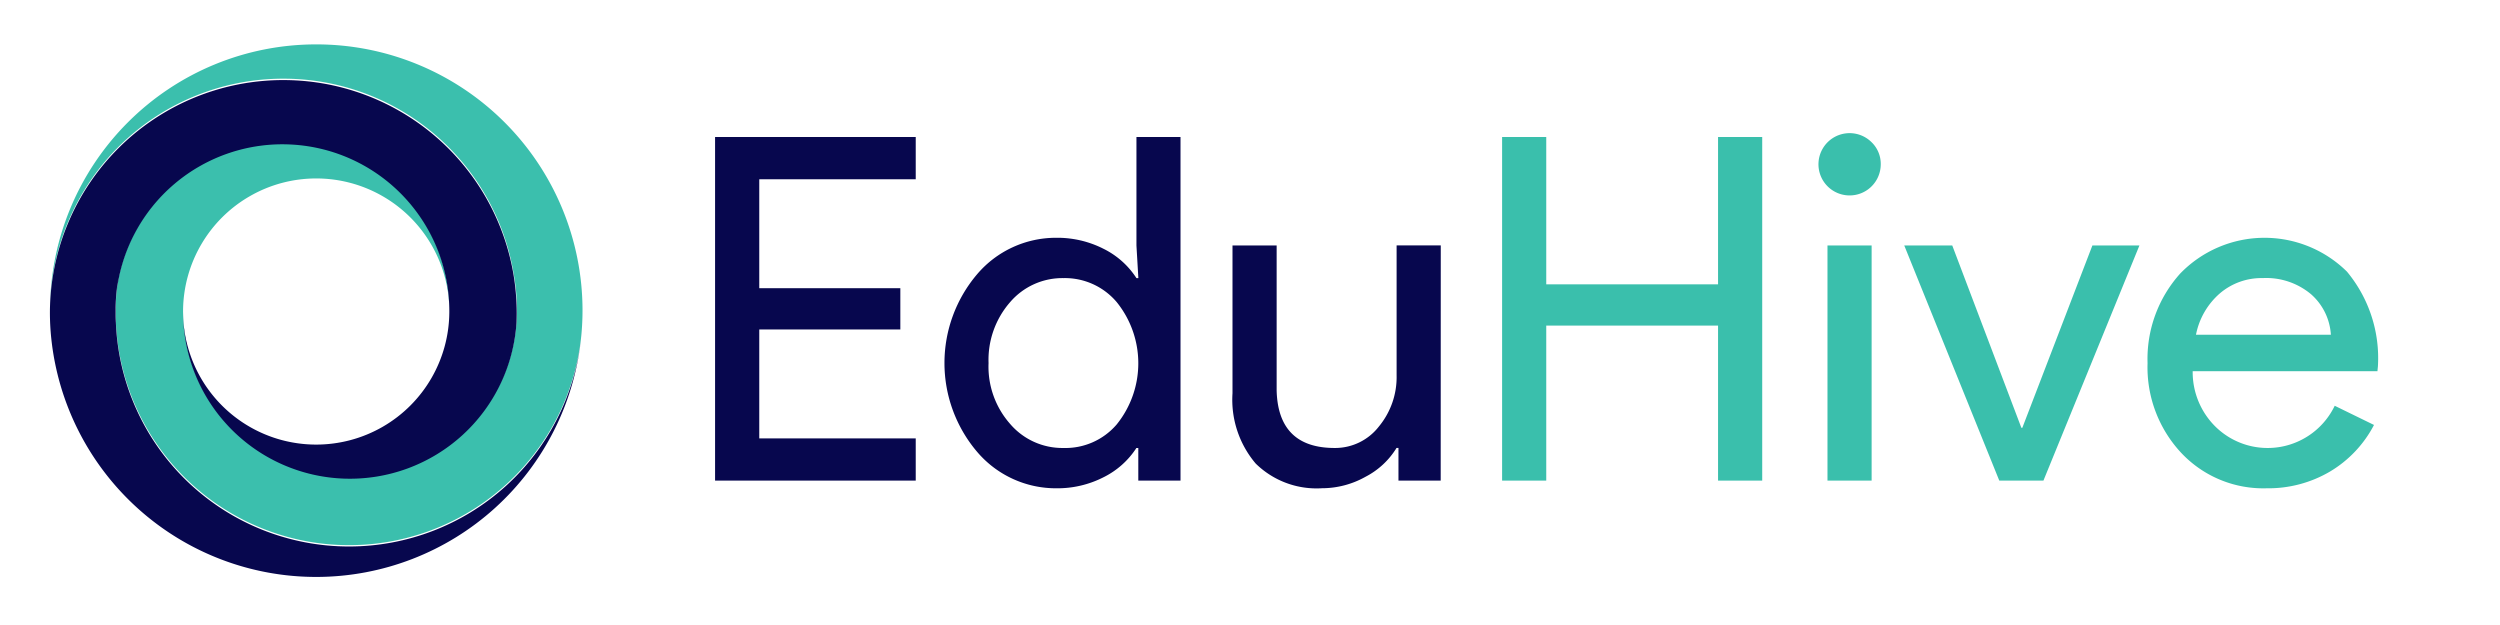 <svg xmlns="http://www.w3.org/2000/svg" width="140" height="35">
    <defs>
        <clipPath id="clip-path">
            <path id="Rectangle_3226" data-name="Rectangle 3226" style="fill:none;stroke:#07074e" d="M0 0h140v35H0z"/>
        </clipPath>
        <style>
            .cls-5{fill:#07074e}.cls-6{fill:#3abfac}
        </style>
    </defs>
    <g id="logo_eduhive" style="isolation:isolate">
        <g id="Mask_Group_77" data-name="Mask Group 77" style="clip-path:url(#clip-path)">
            <g id="Group_9134" data-name="Group 9134" transform="translate(2.799 2.486)">
                <g id="Group_9132" data-name="Group 9132">
                    <path id="Path_50681" data-name="Path 50681" d="M169.841 223.318a14.9 14.9 0 0 0-14.913 14.882v.051A13.065 13.065 0 0 1 168 225.238a13.251 13.251 0 0 1 1.865.133 13.075 13.075 0 0 1 11.035 10.817 11.265 11.265 0 0 1 .176 1.765v.484q-.006.252-.022.5c0-.047 0-.094.005-.141a9.348 9.348 0 0 1-18.678-.6 7.457 7.457 0 0 1 14.913 0 9.348 9.348 0 0 0-18.639-1.035q-.049.566-.05 1.144c0 .128 0 .255.006.382 0 .047 0 .095.005.142a13.073 13.073 0 0 0 26.064.817q.049-.506.064-1.021.006-.214.006-.428a14.9 14.9 0 0 0-14.909-14.879z" transform="translate(-154.928 -223.318)" style="fill:#3bbfad"/>
                    <path id="Path_50682" data-name="Path 50682" class="cls-5" d="M171.677 252.009a13.063 13.063 0 0 1-13.059-12.531 8.406 8.406 0 0 1-.015-.391v-.482a11.185 11.185 0 0 1 .15-1.609c-.041.27-.072.542-.1.816a9.347 9.347 0 0 1 18.638 1.035 7.456 7.456 0 0 1-14.912 0 9.347 9.347 0 0 0 18.676.6c.006-.166.01-.332.01-.5q0-.613-.057-1.21-.041-.454-.114-.9a13.072 13.072 0 0 0-11.036-10.814 13.259 13.259 0 0 0-1.864-.133 13.063 13.063 0 0 0-13.07 13q0 .742.076 1.465a14.916 14.916 0 0 0 29.676-.067 13.066 13.066 0 0 1-12.999 11.721z" transform="translate(-154.928 -223.892)"/>
                </g>
                <g id="Group_9133" data-name="Group 9133" transform="translate(37.245 4.971)">
                    <path id="Path_50683" data-name="Path 50683" class="cls-5" d="M213.1 230.321v2.366h-8.762v6.1h7.9v2.313h-7.9v6.1h8.762v2.364h-11.237v-19.243z" transform="translate(-201.863 -230.106)"/>
                    <path id="Path_50684" data-name="Path 50684" class="cls-5" d="M225.343 249.993a5.788 5.788 0 0 1-4.434-2.042 7.676 7.676 0 0 1 0-9.944 5.79 5.79 0 0 1 4.434-2.042 5.693 5.693 0 0 1 2.648.618 4.643 4.643 0 0 1 1.841 1.641h.107l-.107-1.829v-6.074h2.468v19.242h-2.364v-1.827h-.107a4.639 4.639 0 0 1-1.841 1.639 5.675 5.675 0 0 1-2.645.618zm.4-2.257a3.782 3.782 0 0 0 2.983-1.318 5.456 5.456 0 0 0 0-6.852 3.8 3.8 0 0 0-2.983-1.343 3.855 3.855 0 0 0-2.983 1.343 4.909 4.909 0 0 0-1.21 3.413 4.845 4.845 0 0 0 1.21 3.412 3.852 3.852 0 0 0 2.986 1.345z" transform="translate(-206.235 -230.106)"/>
                    <path id="Path_50685" data-name="Path 50685" class="cls-5" d="M252.359 251.63h-2.365v-1.83h-.108a4.4 4.4 0 0 1-1.733 1.613 4.98 4.98 0 0 1-2.432.644 4.865 4.865 0 0 1-3.721-1.381 5.521 5.521 0 0 1-1.3-3.936v-8.278h2.472v8.117q.081 3.224 3.252 3.224a3.1 3.1 0 0 0 2.472-1.2 4.338 4.338 0 0 0 .994-2.863v-7.283h2.473z" transform="translate(-211.724 -232.173)"/>
                    <path id="Path_50686" data-name="Path 50686" class="cls-6" d="M263.411 249.563h-2.472v-19.242h2.472v8.251h9.621v-8.251h2.473v19.242h-2.473v-8.681h-9.621z" transform="translate(-216.865 -230.106)"/>
                    <path id="Path_50687" data-name="Path 50687" class="cls-6" d="M288.172 231.78a1.744 1.744 0 1 1-.511-1.237 1.686 1.686 0 0 1 .511 1.237zm-.511 4.541v13.169h-2.472v-13.168z" transform="translate(-222.894 -230.033)"/>
                    <path id="Path_50688" data-name="Path 50688" class="cls-6" d="M298.919 251.63h-2.472l-5.322-13.168h2.688l3.871 10.212h.053l3.924-10.212h2.634z" transform="translate(-224.531 -232.173)"/>
                    <path id="Path_50689" data-name="Path 50689" class="cls-6" d="M316.053 251.914a6.3 6.3 0 0 1-4.784-1.988 7.025 7.025 0 0 1-1.881-5.025 7.151 7.151 0 0 1 1.828-5.012 6.57 6.57 0 0 1 9.338-.108 7.577 7.577 0 0 1 1.734 5.308l-.027.269h-10.346a4.29 4.29 0 0 0 1.289 3.117 4.167 4.167 0 0 0 6.665-1.182l2.2 1.074a6.557 6.557 0 0 1-2.459 2.607 6.8 6.8 0 0 1-3.557.94zm-3.95-8.6h7.551a3.281 3.281 0 0 0-1.115-2.271 3.905 3.905 0 0 0-2.7-.9 3.587 3.587 0 0 0-2.405.859 4.108 4.108 0 0 0-1.334 2.312z" transform="translate(-229.169 -232.027)"/>
                </g>
            </g>
        </g>
    </g>
</svg>
